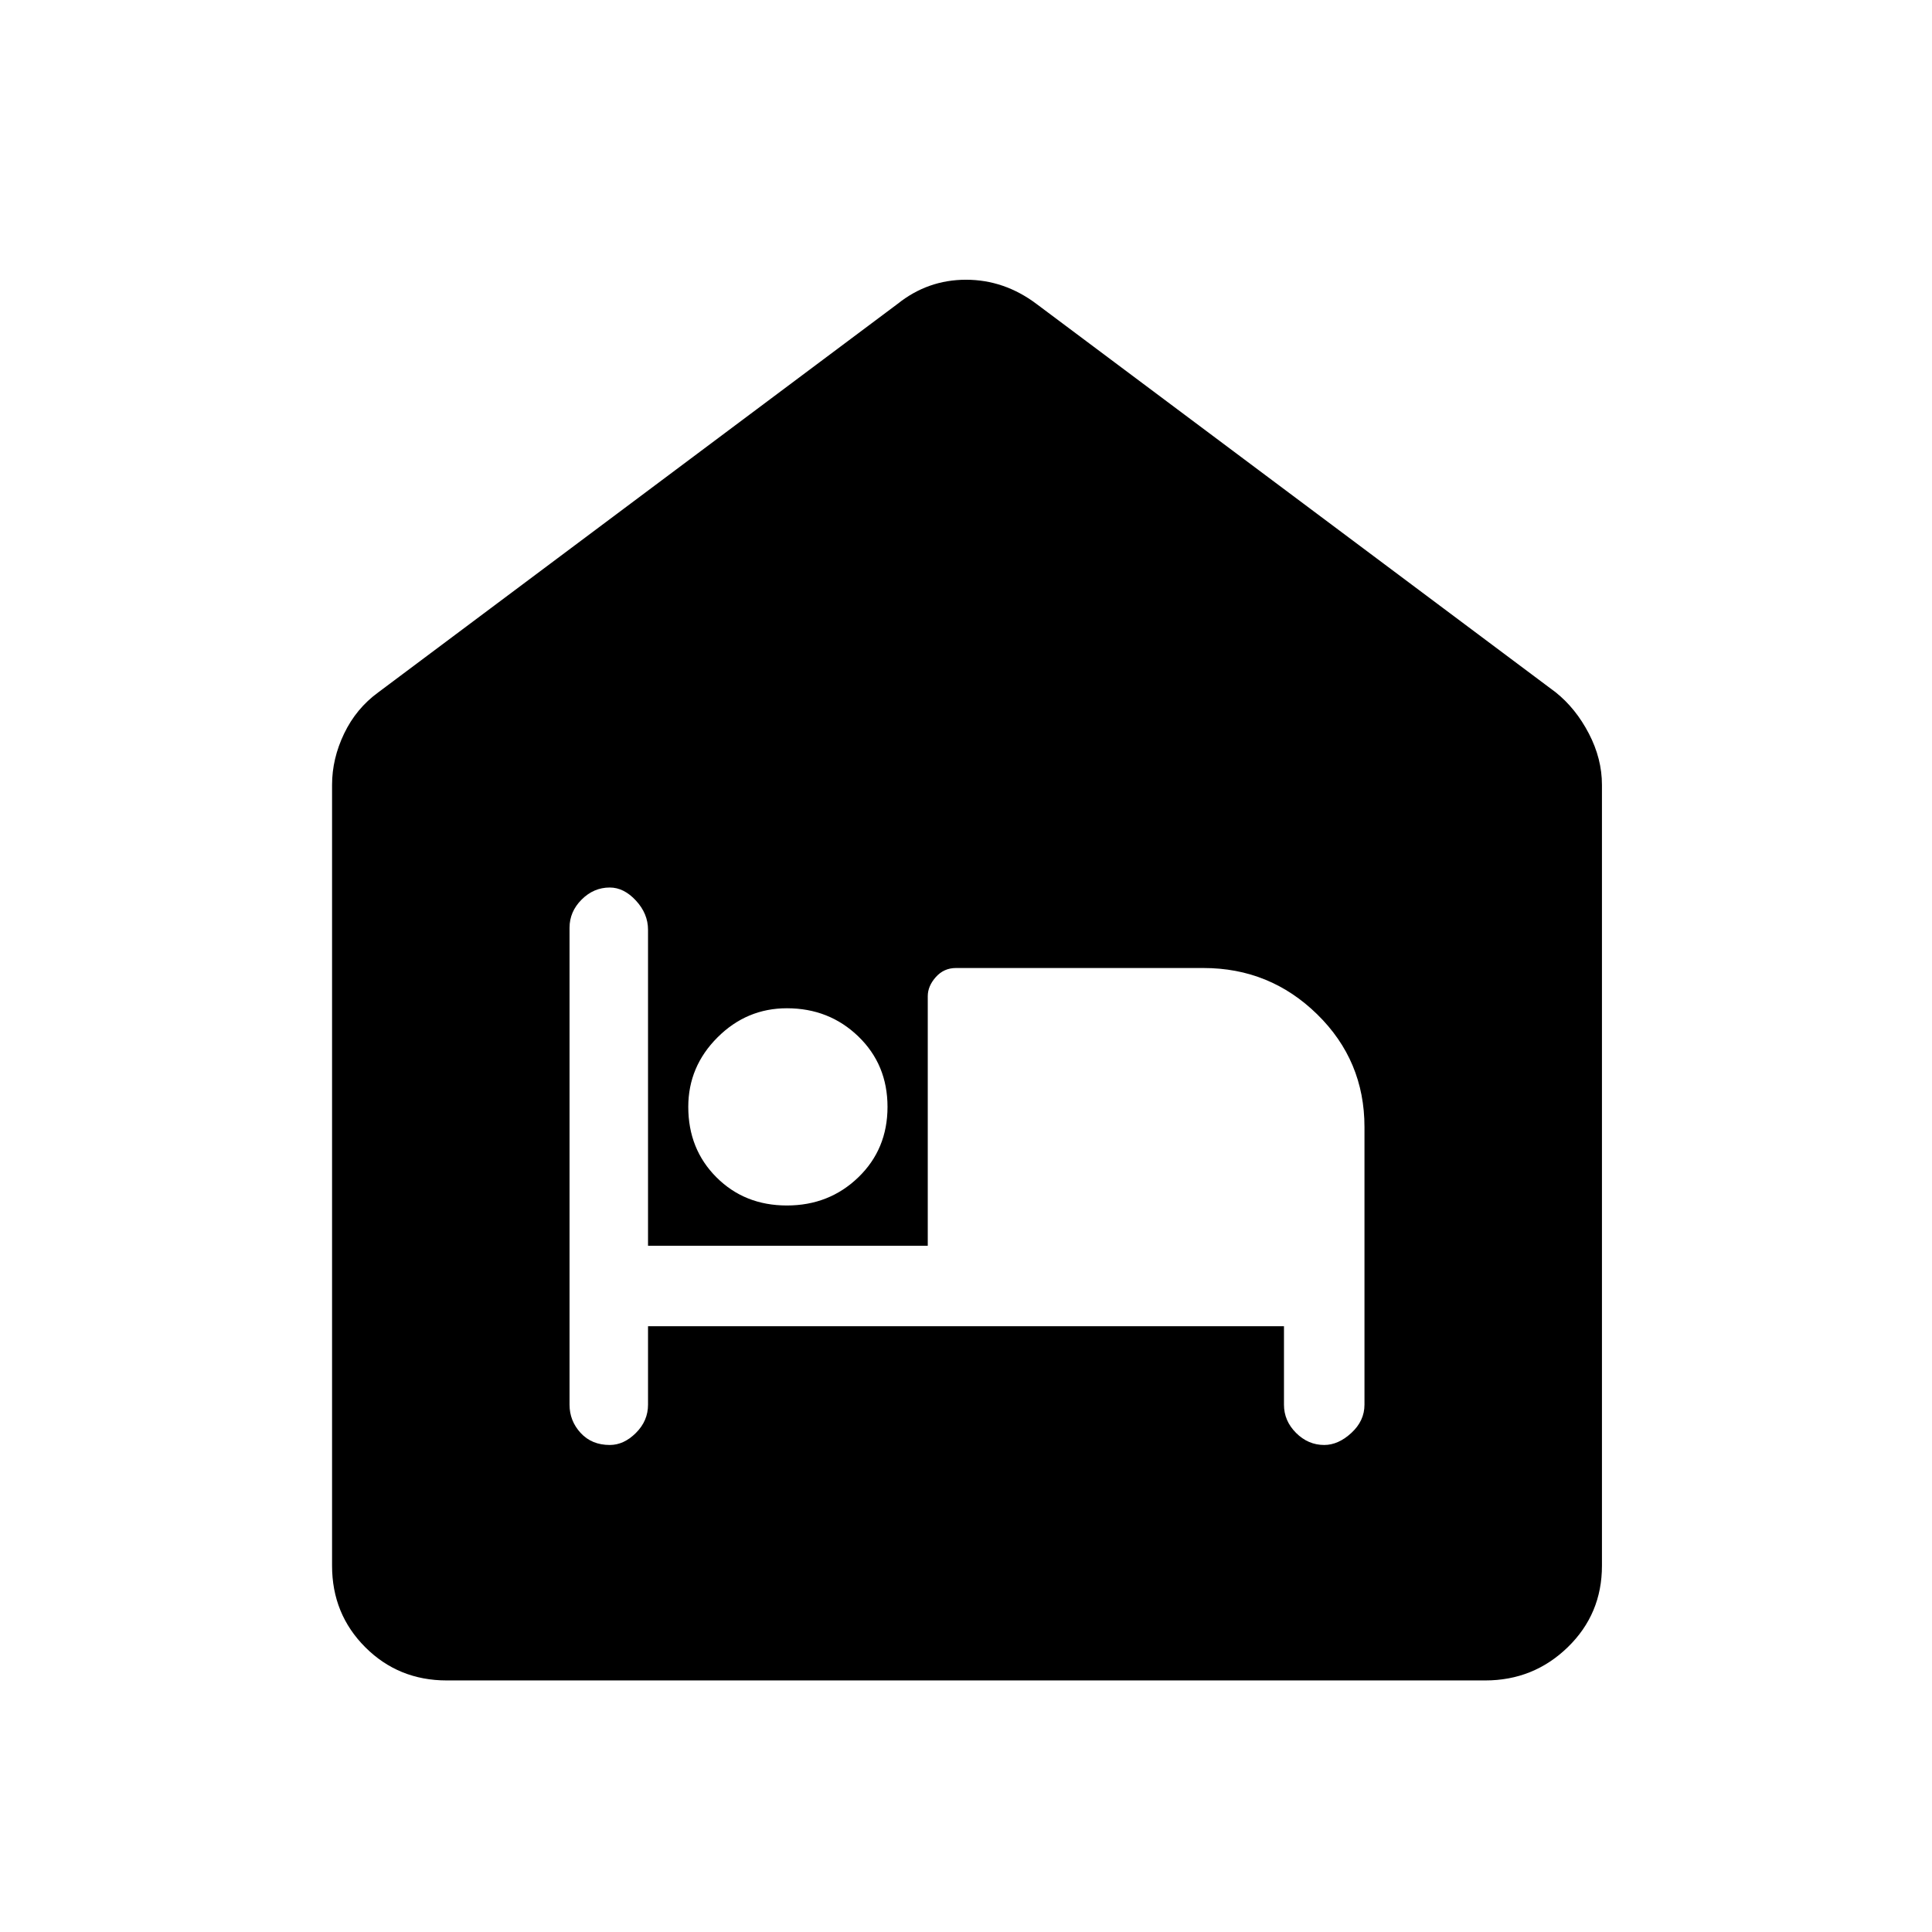 <svg xmlns="http://www.w3.org/2000/svg" height="48" width="48"><path d="M11.1 41.75Q9.9 41.75 9.075 40.925Q8.25 40.1 8.25 38.9V19.5Q8.25 18.85 8.55 18.225Q8.85 17.6 9.4 17.2L22.3 7.55Q23.05 6.95 24 6.95Q24.95 6.95 25.75 7.55L38.65 17.2Q39.15 17.6 39.475 18.225Q39.8 18.85 39.8 19.5V38.9Q39.8 40.1 38.95 40.925Q38.1 41.75 36.9 41.75ZM16.1 32.95H31.9V34.9Q31.9 35.3 32.2 35.6Q32.5 35.9 32.9 35.9Q33.25 35.9 33.575 35.6Q33.9 35.3 33.9 34.9V28Q33.9 26.35 32.725 25.2Q31.55 24.05 29.9 24.05H23.75Q23.45 24.05 23.25 24.275Q23.05 24.5 23.05 24.75V30.95H16.1V23.1Q16.1 22.7 15.8 22.375Q15.5 22.05 15.15 22.05Q14.75 22.05 14.45 22.35Q14.15 22.65 14.15 23.05V34.9Q14.15 35.3 14.425 35.6Q14.7 35.9 15.15 35.9Q15.5 35.9 15.8 35.6Q16.1 35.3 16.1 34.9ZM19.55 29.95Q20.6 29.95 21.325 29.25Q22.05 28.55 22.05 27.5Q22.05 26.45 21.325 25.75Q20.6 25.05 19.55 25.05Q18.55 25.05 17.825 25.775Q17.1 26.5 17.1 27.5Q17.1 28.55 17.8 29.25Q18.5 29.95 19.55 29.95Z"/></svg>
